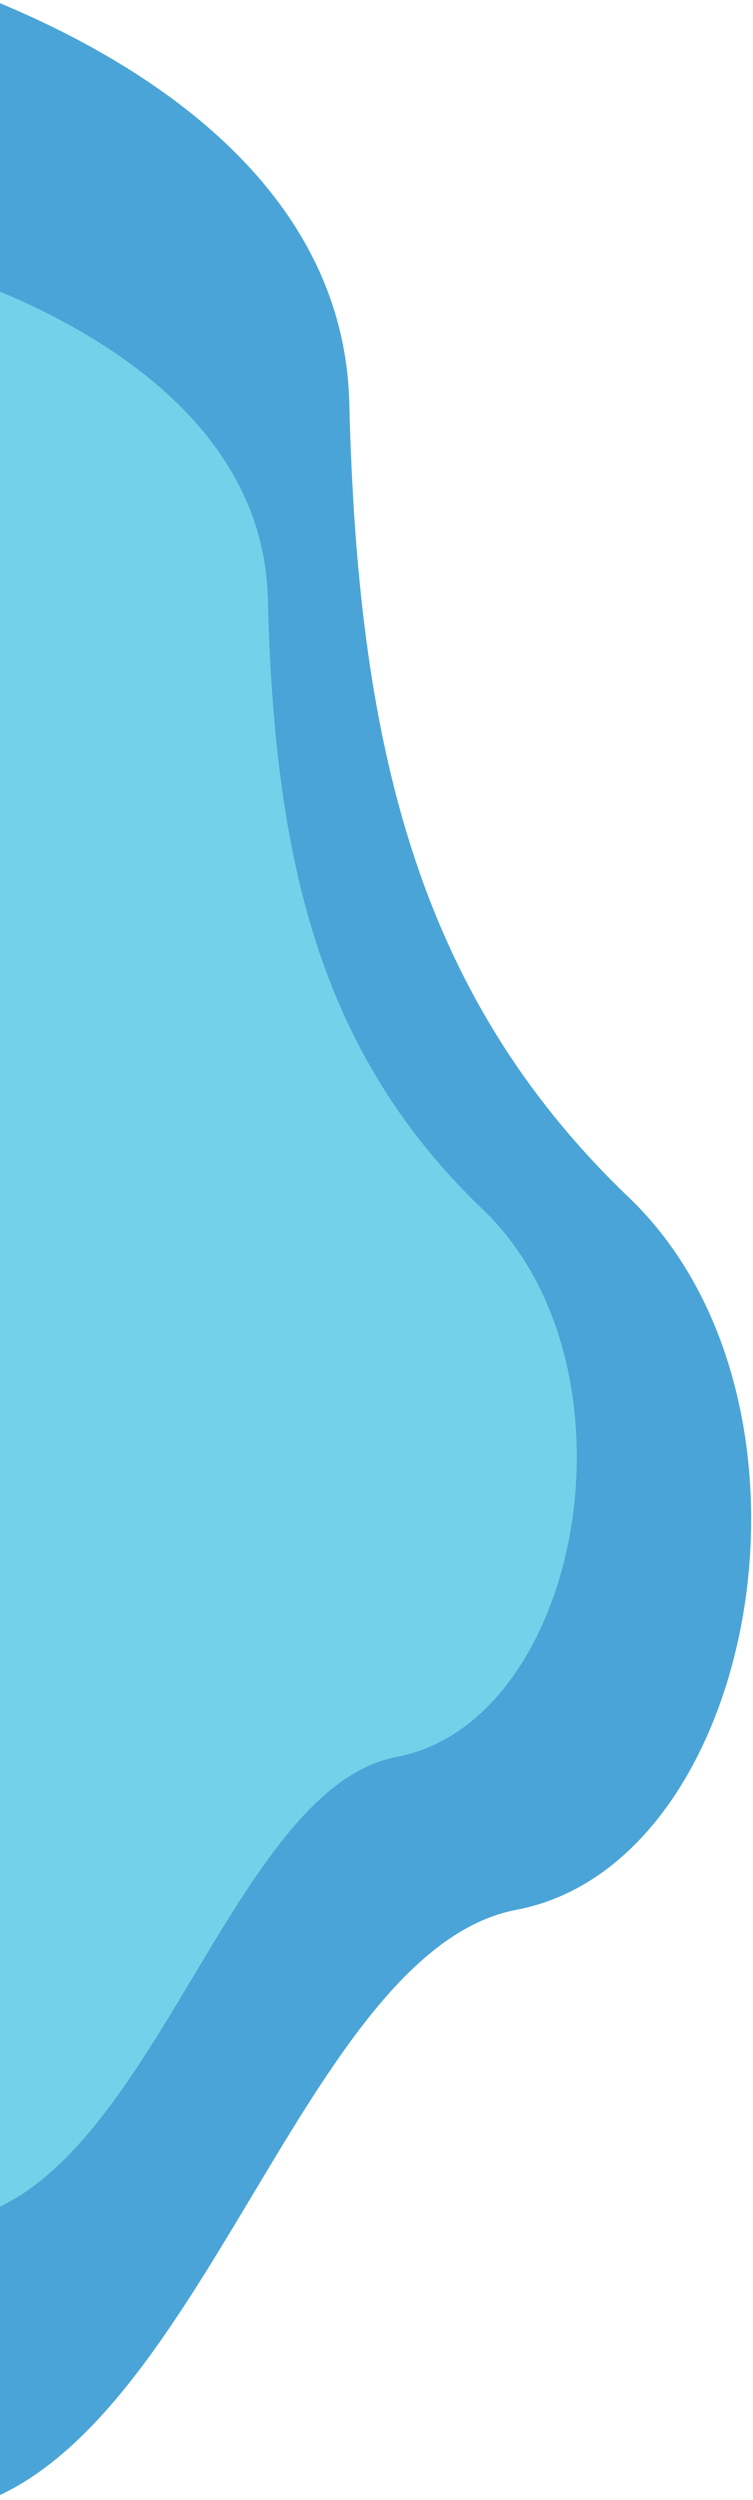 <svg width="104" height="345" viewBox="0 0 104 345" fill="none" xmlns="http://www.w3.org/2000/svg">
<path d="M71.351 263.532C104.683 257.198 116.359 193.468 86.839 165.235C57.321 137.003 49.372 102.128 48.237 55.628C47.501 25.477 19.56 8.596 0 0.451V344.3C29.29 330.468 43.387 268.841 71.351 263.532Z" fill="#73D1E9"/>
<path d="M0 344.3V304.5C22.456 293.784 33.294 246.53 54.763 242.453C80.389 237.586 89.365 188.589 66.672 166.886C43.978 145.181 37.867 118.37 36.994 82.623C36.429 59.488 15.033 46.517 0 40.242V0.451C19.56 8.596 47.501 25.477 48.237 55.628C49.372 102.128 57.321 137.003 86.839 165.235C98.514 176.401 103.746 193.121 103.742 209.646C103.736 234.901 91.5 259.703 71.351 263.532C43.387 268.841 29.29 330.468 0 344.3Z" fill="#4AA4D8"/>
</svg>
